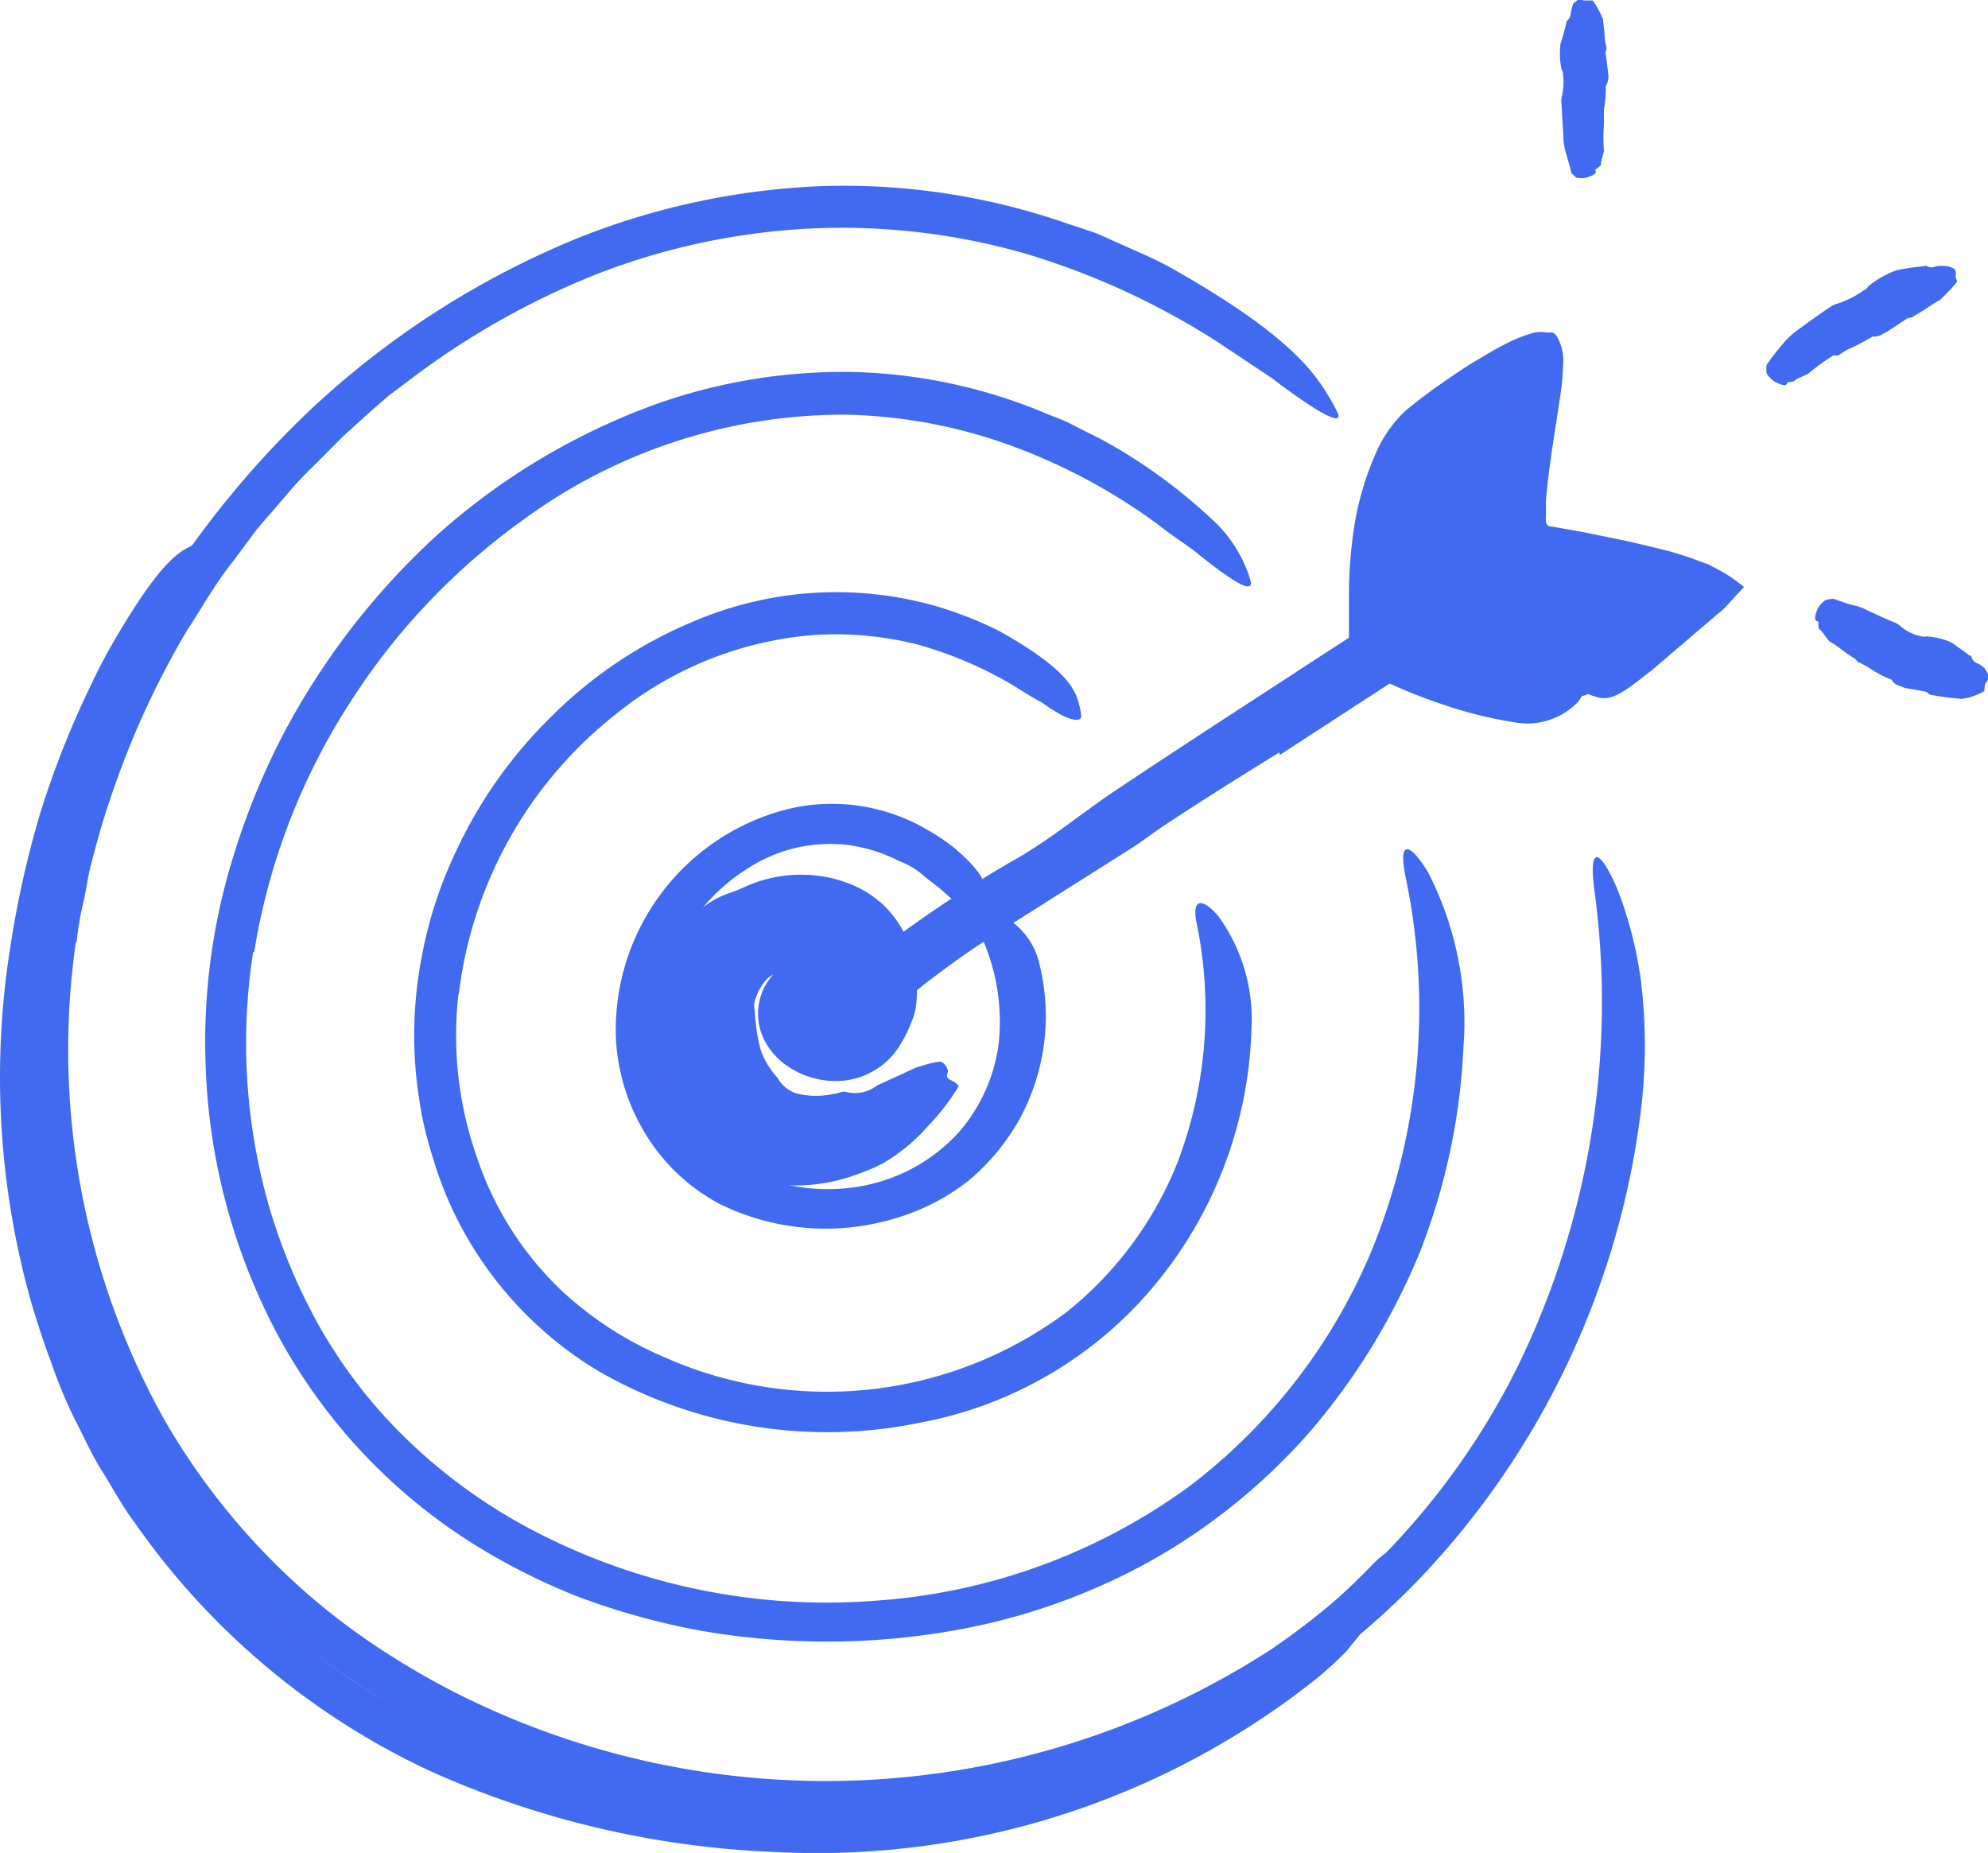 <svg xmlns="http://www.w3.org/2000/svg" width="66" height="61.51" viewBox="0 0 66 61.51">
  <g id="Layer_3" data-name="Layer 3" transform="translate(-7.287 -12.145)">
    <path id="Path_20782" data-name="Path 20782" d="M43.664,64.235A5.059,5.059,0,0,0,46.99,70.09a6.259,6.259,0,0,0,3.513.287,5.738,5.738,0,0,0,3.086-1.757,5.592,5.592,0,0,0,1.323-2.928,6.833,6.833,0,0,0-.761-3.952c-.193-.369.105-.586.632-.422a2.4,2.4,0,0,1,1.493,1.757,7.155,7.155,0,0,1-.668,5.106,7.4,7.4,0,0,1-1.64,2,7.091,7.091,0,0,1-2.284,1.23A7.963,7.963,0,0,1,45.655,71a6.371,6.371,0,0,1-2.477-2.342,6.71,6.71,0,0,1-.972-3.162,7.559,7.559,0,0,1,5.732-7.612,6.265,6.265,0,0,1,4.643.714,6.886,6.886,0,0,1,.867.586c1,.861,1.13,1.3,1.007,1.721a1.323,1.323,0,0,1-.094.293c-.082.129-.246.135-.463.035a4.339,4.339,0,0,1-.8-.586c-.223-.211-.48-.369-.72-.586a2.755,2.755,0,0,0-.767-.445,5.27,5.27,0,0,0-1.645-.527,5,5,0,0,0-3.32.732,6.283,6.283,0,0,0-2.928,4.333Z" transform="translate(-14.471 -18.887)" fill="#426af0"/>
    <path id="Path_20783" data-name="Path 20783" d="M32.242,59.063a12.138,12.138,0,0,0,.586,5.334,10.844,10.844,0,0,0,2.852,4.52,11.71,11.71,0,0,0,3.279,2.143,13.286,13.286,0,0,0,13.467-1.44,12.05,12.05,0,0,0,3.7-5,14.252,14.252,0,0,0,.621-7.928c-.17-.814.2-.843.738-.2a5.855,5.855,0,0,1,1.083,3.777,13.936,13.936,0,0,1-3.209,8.449A13.268,13.268,0,0,1,47.6,73.28a15.224,15.224,0,0,1-10.7-1.7,12.4,12.4,0,0,1-4.28-4.286A12.255,12.255,0,0,1,31.4,64.515a13.872,13.872,0,0,1-.381-1.47c-.082-.5-.164-1-.2-1.5a13.737,13.737,0,0,1,.2-3.7,14.17,14.17,0,0,1,1.136-3.513A15.277,15.277,0,0,1,35.374,49.8a14.568,14.568,0,0,1,4.6-3.08,12.039,12.039,0,0,1,8.449-.439A13.14,13.14,0,0,1,50.183,47c2.09,1.171,2.524,1.85,2.658,2.43a1.885,1.885,0,0,1,.076.4c0,.176-.246.158-.586,0a5.211,5.211,0,0,1-.685-.427c-.269-.152-.586-.328-.908-.545a13.21,13.21,0,0,0-3.22-1.394,11.125,11.125,0,0,0-3.513-.322,11.939,11.939,0,0,0-6.57,2.652,13.942,13.942,0,0,0-5.182,9.275Z" transform="translate(-9.735 -13.915)" fill="#426af0"/>
    <path id="Path_20784" data-name="Path 20784" d="M20.514,52.49a19.668,19.668,0,0,0,.545,8.5,19.129,19.129,0,0,0,1.663,3.941,16.624,16.624,0,0,0,2.571,3.414,18.151,18.151,0,0,0,5.082,3.63,21,21,0,0,0,10.844,2.044,19.955,19.955,0,0,0,10.37-3.788,19.03,19.03,0,0,0,6.025-7.752,21.214,21.214,0,0,0,1.171-12.431c-.275-1.276.105-1.241.738-.2a10.9,10.9,0,0,1,1.171,5.826,21.29,21.29,0,0,1-1.44,6.763,21.9,21.9,0,0,1-3.607,5.92,20.119,20.119,0,0,1-5.387,4.374,20.956,20.956,0,0,1-6.529,2.289,24.347,24.347,0,0,1-8.344,0,23.645,23.645,0,0,1-4.1-1.136,21.08,21.08,0,0,1-3.771-1.944,18.626,18.626,0,0,1-6.207-6.781,20.447,20.447,0,0,1-2.371-8.883,20.781,20.781,0,0,1,.556-5.645,24.007,24.007,0,0,1,1.967-5.27A24.288,24.288,0,0,1,26.674,38.6a22.25,22.25,0,0,1,7.313-4.333,18.567,18.567,0,0,1,6.488-1.031,17.625,17.625,0,0,1,6.406,1.394c.228.094.457.17.673.275l.644.328a12.882,12.882,0,0,1,1.276.7,18.028,18.028,0,0,1,3.033,2.342,4.5,4.5,0,0,1,.96,1.435,3.068,3.068,0,0,1,.176.527c0,.217-.275.123-.8-.24-.263-.176-.586-.422-.96-.726s-.849-.586-1.341-.984a19.592,19.592,0,0,0-4.907-2.623,17.016,17.016,0,0,0-5.5-1.013,18.006,18.006,0,0,0-10.687,3.514,22.122,22.122,0,0,0-5.855,6.259,21.612,21.612,0,0,0-3.045,8.069Z" transform="translate(-4.823 -8.741)" fill="#426af0"/>
    <path id="Path_20785" data-name="Path 20785" d="M10.433,47.771a25.207,25.207,0,0,0,2.928,15.85,22.666,22.666,0,0,0,3.267,4.368,22.109,22.109,0,0,0,3,2.629A26.033,26.033,0,0,0,23.039,72.7a27.22,27.22,0,0,0,27.075-1.44,24.593,24.593,0,0,0,8.2-9.421,27.6,27.6,0,0,0,2.547-15.669c-.234-1.645.152-1.528.749-.146a13.344,13.344,0,0,1,.773,2.986,17.742,17.742,0,0,1,0,4.409A27.35,27.35,0,0,1,55.074,68.88a25.763,25.763,0,0,1-6.927,5.141A27.578,27.578,0,0,1,39.885,76.6a33.587,33.587,0,0,1-5.211.328,31.778,31.778,0,0,1-5.27-.586A26.894,26.894,0,0,1,19.625,72.3a23.726,23.726,0,0,1-7.782-8.578A26.273,26.273,0,0,1,8.822,52.6,28.4,28.4,0,0,1,11.75,38.8a31.666,31.666,0,0,1,6.4-8.625,29,29,0,0,1,8.982-5.779,24.376,24.376,0,0,1,8.063-1.71,22.473,22.473,0,0,1,8.127,1.235l.867.287c.287.1.55.24.831.357.545.252,1.113.48,1.651.767,3.982,2.231,4.866,3.513,5.364,4.351a4.608,4.608,0,0,1,.31.586c.059.246-.293.117-.966-.322-.334-.217-.755-.515-1.235-.884l-1.757-1.171a25.178,25.178,0,0,0-6.441-2.969,22.092,22.092,0,0,0-7.1-.831,22.643,22.643,0,0,0-7.085,1.5,26.425,26.425,0,0,0-6.382,3.63l-.55.41-.521.451L19.292,31l-.972.978a11.711,11.711,0,0,0-.937,1.007l-.9,1.042c-.281.363-.55.738-.826,1.107-.586.72-1.025,1.528-1.534,2.3a28.691,28.691,0,0,0-2.342,4.995,27.374,27.374,0,0,0-.808,2.635c-.129.445-.182.9-.281,1.353a9.756,9.756,0,0,0-.234,1.353Z" transform="translate(-0.626 -4.362)" fill="#426af0"/>
    <path id="Path_20786" data-name="Path 20786" d="M69.273,49.488c-1.235.761-2.471,1.534-3.695,2.342-.445.287-.861.621-1.312.9l-4.743,3c-.7.451-1.37.949-2.026,1.446A16.94,16.94,0,0,1,54.9,58.968c-.281.141-.5-.187-.515-.673a1.885,1.885,0,0,1,.644-1.5,42.469,42.469,0,0,1,5.346-3.683c1.171-.644,2.2-1.5,3.3-2.254,1.218-.82,2.453-1.622,3.683-2.43l2.272-1.476c1.142-.755,2.313-1.481,3.425-2.266.872-.586,1.663-1.288,2.506-1.921.187-.135.357-.293.55-.422.738-.463,1.054-.486,1.476-.135.094.082.2.158.281.246.275.3.146.773-.31,1.206a33.962,33.962,0,0,1-4.579,3.513L69.3,49.564Z" transform="translate(-19.521 -12.361)" fill="#426af0"/>
    <path id="Path_20787" data-name="Path 20787" d="M92.208,43.384c-2.424.7-6.956-1.487-6.956-1.487s-.837-5.563,1.4-7.436a18.405,18.405,0,0,1,4.1-2.594c.586-.2-.89,5.779-.17,6.33,0,0,5.311.7,6.224,1.675Z" transform="translate(-32.25 -8.172)" fill="#426af0"/>
    <path id="Path_20788" data-name="Path 20788" d="M89.083,34.992c.135-.908.363-2.342.351-2.125a.252.252,0,0,0,0-.146h-.117l-.141.059h-.053l-.152.088-.3.182c-.586.369-1.171.8-1.71,1.212l-.369.269c-.1.088-.17.17-.263.246a1.658,1.658,0,0,0-.234.293,1.9,1.9,0,0,0-.211.334,5.393,5.393,0,0,0-.55,1.61,13.947,13.947,0,0,0-.2,3.642V41.1l.141.07.193.082c.193.088.392.164.586.246.4.152.8.293,1.206.416a12.829,12.829,0,0,0,3.958.586c.369,0,.48.322.152.749a2.342,2.342,0,0,1-2.085.679,14.392,14.392,0,0,1-2.594-.662c-.416-.141-.82-.3-1.224-.474l-.586-.263-.5-.234-.515-.187c-.035-.3-.07-.586-.1-.9V39.647a15.129,15.129,0,0,1,.141-1.985,9.86,9.86,0,0,1,.814-2.811,4.228,4.228,0,0,1,.943-1.288c.381-.31.738-.586,1.118-.849s.837-.586,1.276-.837l.334-.2c.123-.07.34-.2.5-.275a4.737,4.737,0,0,1,1.031-.416,1.171,1.171,0,0,1,.422,0,1.031,1.031,0,0,1,.182,0,.334.334,0,0,1,.152.146,1.569,1.569,0,0,1,.2.867,8.645,8.645,0,0,1-.111,1.171l-.111.744c-.094.586-.187,1.206-.263,1.8-.035.3-.07.586-.088.884v.4a1.575,1.575,0,0,0,0,.234c0,.088.053.2.158.187l1.031.182,1.241.252c.416.088.826.182,1.241.287a10.722,10.722,0,0,1,1.376.416l.351.129.31.164a4.761,4.761,0,0,1,.586.363c.094.076.2.146.281.223l-.217.228-.433.474-.586.5-.5.427-.8.685c-.24.2-.463.41-.708.586-.908.732-1.253.884-1.68.738a1.633,1.633,0,0,1-.287-.105c-.269-.158-.041-.638.586-1.224.463-.439.937-.867,1.429-1.294l.738-.632.088-.076h-.111l-.451-.129c-.3-.082-.621-.152-.931-.223-.48-.105-.972-.2-1.458-.293l-.738-.129-.468-.164-.755-.105c-.07-.088-.146-.141-.2-.222l-.211-.246a1.7,1.7,0,0,1-.223-.627,4.059,4.059,0,0,1-.053-.679v-.41a11.272,11.272,0,0,1,.152-1.517Z" transform="translate(-31.695 -7.801)" fill="#426af0"/>
    <path id="Path_20789" data-name="Path 20789" d="M11.516,72.313a22.725,22.725,0,0,0,8.2,8.783,26.349,26.349,0,0,0,3.993,1.973,27.52,27.52,0,0,0,15.558,1.417,23.837,23.837,0,0,0,6.6-2.342A25.928,25.928,0,0,0,49.623,79.7a35.753,35.753,0,0,0,3.314-3c.656-.656.861-.34.586.5a5.726,5.726,0,0,1-.826,1.558c-.211.293-.451.586-.726.919q-.447.453-.937.861a26.642,26.642,0,0,1-18.04,5.785,30.852,30.852,0,0,1-11.406-2.676,24.657,24.657,0,0,1-9.843-8.274c-.4-.527-.709-1.124-1.066-1.686s-.615-1.171-.925-1.757a16.2,16.2,0,0,1-.761-1.839c-.234-.615-.439-1.253-.632-1.88a27.473,27.473,0,0,1-.738-11.886,32.931,32.931,0,0,1,1-4.485A30.448,30.448,0,0,1,10.3,47.6a19.2,19.2,0,0,1,.937-1.757c1.3-2.172,1.932-2.717,2.541-2.928a2.582,2.582,0,0,1,.41-.123c.187,0,.176.234,0,.656A20.115,20.115,0,0,1,13.2,45.2a32.14,32.14,0,0,0-3.291,7.284,28.352,28.352,0,0,0-1.23,8.063,25.254,25.254,0,0,0,2.875,11.763Z" transform="translate(0 -12.701)" fill="#426af0"/>
    <path id="Path_20790" data-name="Path 20790" d="M49.607,67.99a1.054,1.054,0,0,1-.855-.99.814.814,0,0,1,.586-.79.861.861,0,0,1,.644.263.156.156,0,0,0,.164.135H50.07l.041-.041a.322.322,0,0,0,.053-.135q0-.061,0,0c0,.041,0,0-.094-.076a.445.445,0,0,0-.105-.053l-.064-.029h0a.843.843,0,0,0,.445-.076c.053-.035,0,0,0,.041a.586.586,0,0,0,0,.246.843.843,0,0,0,.07.263.786.786,0,0,0,.07.141v.035s.041.059-.076-.088l-.135-.141-.2-.123a.679.679,0,0,0-.123-.094l-.082-.064a1.213,1.213,0,0,0-.146-.076c-.17,0,.059,0,.258-.158a1.353,1.353,0,0,0,.386-.48c.029-.076,0,0,0,.164a.585.585,0,0,0,.053.252.949.949,0,0,0-.334-.234l-.105-.059h0a.639.639,0,0,0,0-.1,2.237,2.237,0,0,0,0-.345c0-.07,0-.17-.053-.2a.228.228,0,0,0-.111-.135,3.289,3.289,0,0,0-.375-.17,1.534,1.534,0,0,0-1.095.141,1.077,1.077,0,0,0-.363.31,1.856,1.856,0,0,0-.263.5.627.627,0,0,0-.035.416,6.218,6.218,0,0,0,.193,1.294,2.243,2.243,0,0,0,.334.65c.129.193.223.275.252.328a1.072,1.072,0,0,0,.644.492,2.729,2.729,0,0,0,1.224,0c.129,0,.252-.105.416-.053a1.171,1.171,0,0,0,.99-.217l1.276-.586a4.439,4.439,0,0,1,.744-.2c.228-.064.369.275.334.357-.105.228.146.24.258.334a.492.492,0,0,1,.105.117,7.359,7.359,0,0,1-1.019,1.323A6.025,6.025,0,0,1,51.9,71.34c-.029,0-.3.164-.8.334a5.885,5.885,0,0,1-1.985.375,4.485,4.485,0,0,1-2.342-.586,5.065,5.065,0,0,1-1.107-.884,2.758,2.758,0,0,1-.586-.937,7.331,7.331,0,0,1-.369-.82,5.855,5.855,0,0,1-.035-4.2,6.1,6.1,0,0,1,.808-1.341,3.068,3.068,0,0,1,1.376-.943,5.511,5.511,0,0,0,.586-.24,4.509,4.509,0,0,1,2.535-.3,3.806,3.806,0,0,1,.685.176,3.571,3.571,0,0,1,.668.3,3.928,3.928,0,0,1,.627.463,3.993,3.993,0,0,1,.509.621,3.625,3.625,0,0,1,.351.709,3.513,3.513,0,0,1,.2.749l.047.351a2.963,2.963,0,0,1,0,.316,3.753,3.753,0,0,1-.035.667,2.3,2.3,0,0,1-.158.509,4.263,4.263,0,0,1-.334.679,2.459,2.459,0,0,1-.773.826,2.494,2.494,0,0,1-1.072.4,2.828,2.828,0,0,1-1.956-.5,2.3,2.3,0,0,1-.79-.96A1.95,1.95,0,0,1,48,65.484a2.436,2.436,0,0,1,.814-.9,2.752,2.752,0,0,1,.931-.439,1.956,1.956,0,0,1,1.025,0A2,2,0,0,1,52.06,65.32a2.172,2.172,0,0,1,.059,1.417,2.828,2.828,0,0,1-.4.843,1.569,1.569,0,0,1-1.048.545,2.547,2.547,0,0,1-1.06-.135Z" transform="translate(-15.343 -20.552)" fill="#426af0"/>
    <path id="Path_20791" data-name="Path 20791" d="M96.9,17.8c.064.094-.059.17-.293.24a.691.691,0,0,1-.334,0,1.03,1.03,0,0,1-.164-.152c0-.035-.152-.55-.2-.726a1.909,1.909,0,0,1-.07-.509l-.059-1.036a.755.755,0,0,1,0-.228,2.09,2.09,0,0,0,.047-.785.2.2,0,0,0-.041-.135,2.547,2.547,0,0,1-.041-.872,7.108,7.108,0,0,0,.193-.691.119.119,0,0,1,.047-.094.341.341,0,0,0,.1-.211,1.838,1.838,0,0,1,.07-.3c0-.047.088-.094.141-.141s.217,0,.234,0h.287a2.822,2.822,0,0,1,.34.632l.047.439a2.183,2.183,0,0,0,.07.5.269.269,0,0,1-.035.146s.094.685.088.708a.573.573,0,0,1-.076.41.141.141,0,0,0,0,.082,4.139,4.139,0,0,1-.064.708v.357a.123.123,0,0,1,0,.064.52.52,0,0,0,0,.082,5.954,5.954,0,0,0,0,.855c0,.064-.111.381-.1.457S96.866,17.763,96.9,17.8Z" transform="translate(-36.651)" fill="#426af0"/>
    <path id="Path_20792" data-name="Path 20792" d="M108.13,31.105c-.029.123-.182.076-.427-.053a.849.849,0,0,1-.258-.269,1.34,1.34,0,0,1,0-.275,7.847,7.847,0,0,1,.586-.755,2.506,2.506,0,0,1,.474-.427c.351-.258.7-.509,1.054-.744a.79.79,0,0,1,.258-.117,3.2,3.2,0,0,0,.867-.445c.047-.029.1-.047.123-.111a3.162,3.162,0,0,1,.949-.545,8.783,8.783,0,0,1,.89-.135c.041,0,.076-.035.129,0a.31.31,0,0,0,.293,0,1.405,1.405,0,0,1,.386,0,.785.785,0,0,1,.211.082c.064.029.07.187.059.2a.294.294,0,0,0,.035.182.152.152,0,0,1,0,.064,7.076,7.076,0,0,1-.55.586s-.211.117-.422.263-.439.263-.48.3a.334.334,0,0,1-.17.041s-.662.439-.685.451c-.146.064-.263.182-.451.164a.164.164,0,0,0-.094.035,6.541,6.541,0,0,1-.726.375,2.8,2.8,0,0,0-.357.222h-.076a.287.287,0,0,0-.094,0,7.1,7.1,0,0,0-.808.586c-.047.053-.41.17-.463.24S108.142,31.052,108.13,31.105Z" transform="translate(-41.509 -6.246)" fill="#426af0"/>
    <path id="Path_20793" data-name="Path 20793" d="M110.289,46.839c-.129,0-.1-.182,0-.427a.908.908,0,0,1,.258-.275,1.493,1.493,0,0,1,.246-.047c.047,0,.527.193.708.223a1.845,1.845,0,0,1,.457.17c.3.135.586.281.9.4a.65.65,0,0,1,.187.123,1.487,1.487,0,0,0,.7.334c.041,0,.082.029.135,0a2.436,2.436,0,0,1,.849.2c.2.152.41.281.586.427a.094.094,0,0,1,.088.082.3.3,0,0,0,.176.182.726.726,0,0,1,.269.187.9.9,0,0,1,.1.2.375.375,0,0,1-.059.246c-.059.041-.047.135-.064.211v.076a2.213,2.213,0,0,1-.363.17,2.289,2.289,0,0,1-.392.094l-.474-.047-.533-.082c-.053,0-.094-.047-.141-.088s-.738-.135-.767-.158c-.141-.064-.3-.076-.4-.24a.094.094,0,0,0-.076-.047,3.713,3.713,0,0,1-.7-.381,3.513,3.513,0,0,0-.363-.187.257.257,0,0,1-.047-.059.259.259,0,0,0-.07-.064c-.287-.158-.515-.392-.8-.545-.07-.035-.263-.363-.34-.4S110.336,46.839,110.289,46.839Z" transform="translate(-42.655 -14.069)" fill="#426af0"/>
  </g>
</svg>
